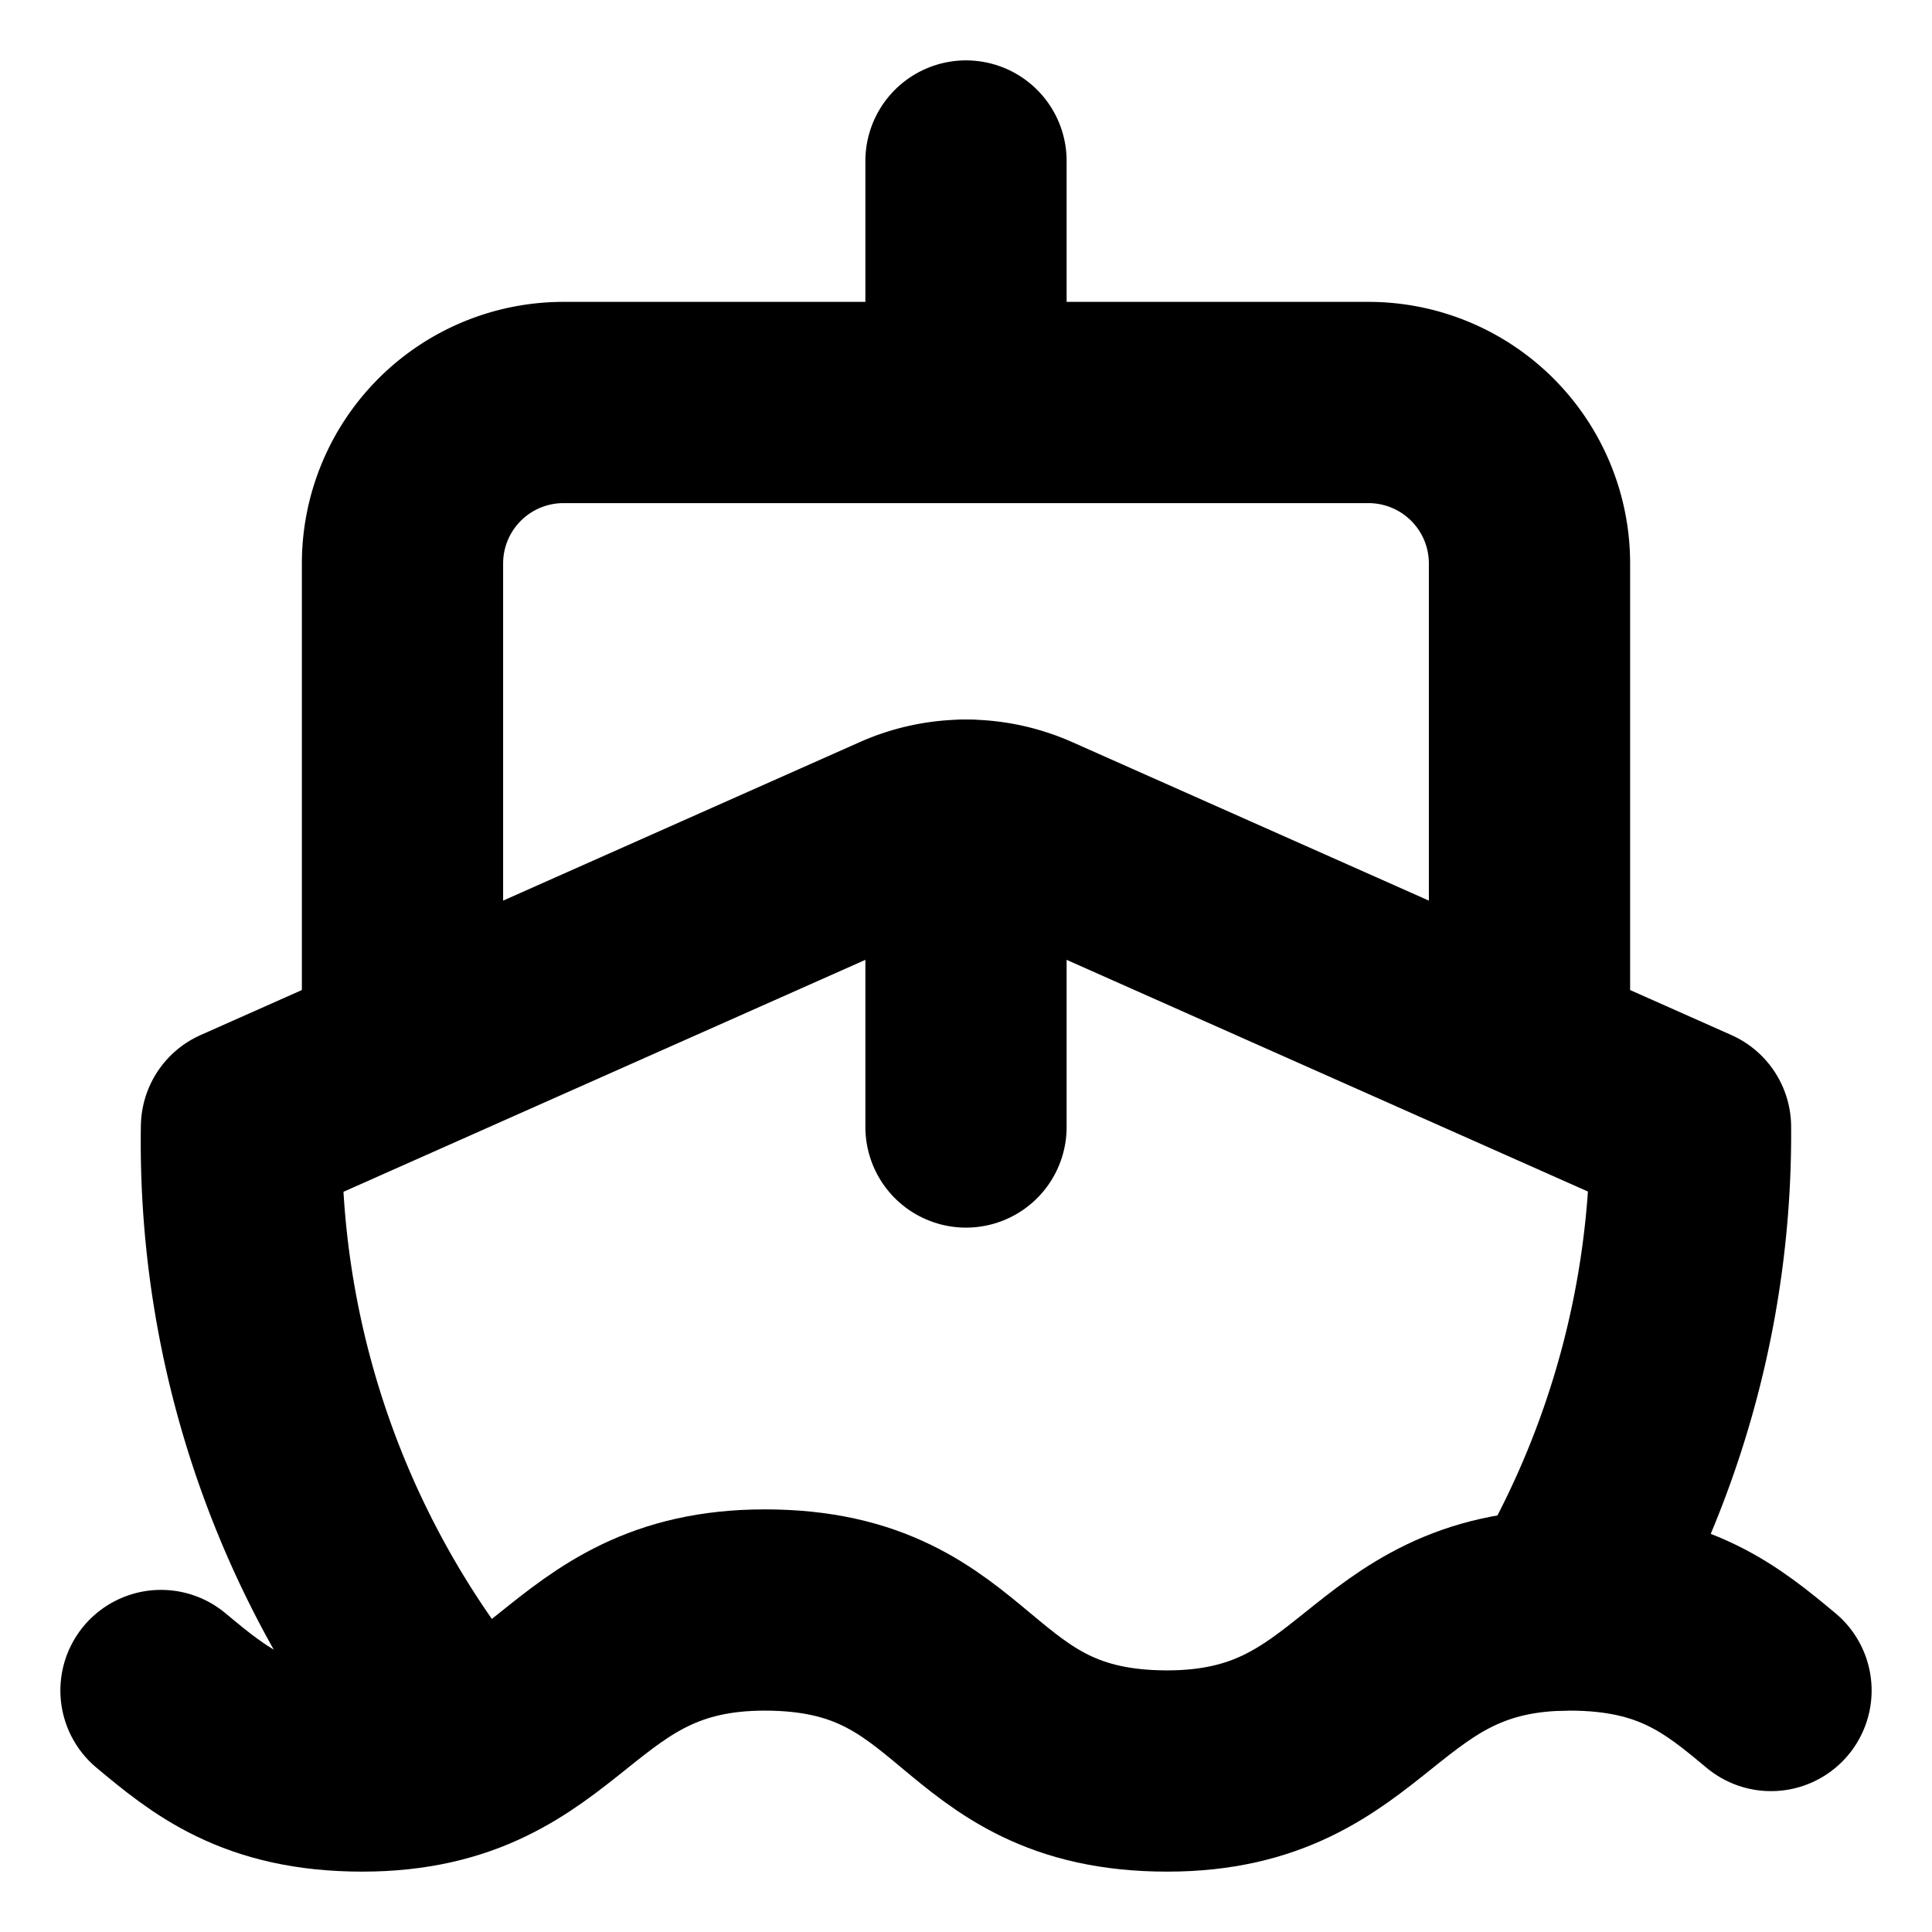 <?xml version="1.0"?>
<svg xmlns="http://www.w3.org/2000/svg" width="24" height="24" viewBox="0 0 24 24" fill="none" stroke="currentColor" stroke-width="2.500" stroke-linecap="round" stroke-linejoin="round">
  <path d="M12 10.189V14"/>
  <path d="M12 2v3"/>
  <path d="M19 13V7a2 2 0 0 0-2-2H7a2 2 0 0 0-2 2v6"/>
  <path d="M19.38 20A11.6 11.6 0 0 0 21 14l-8.188-3.639a2 2 0 0 0-1.624 0L3 14a11.6 11.6 0 0 0 2.81 7.76"/>
  <path d="M2 21c.6.5 1.2 1 2.5 1 2.5 0 2.5-2 5-2 1.3 0 1.9.5 2.5 1s1.2 1 2.5 1c2.5 0 2.5-2 5-2 1.3 0 1.9.5 2.5 1"/>
</svg>
